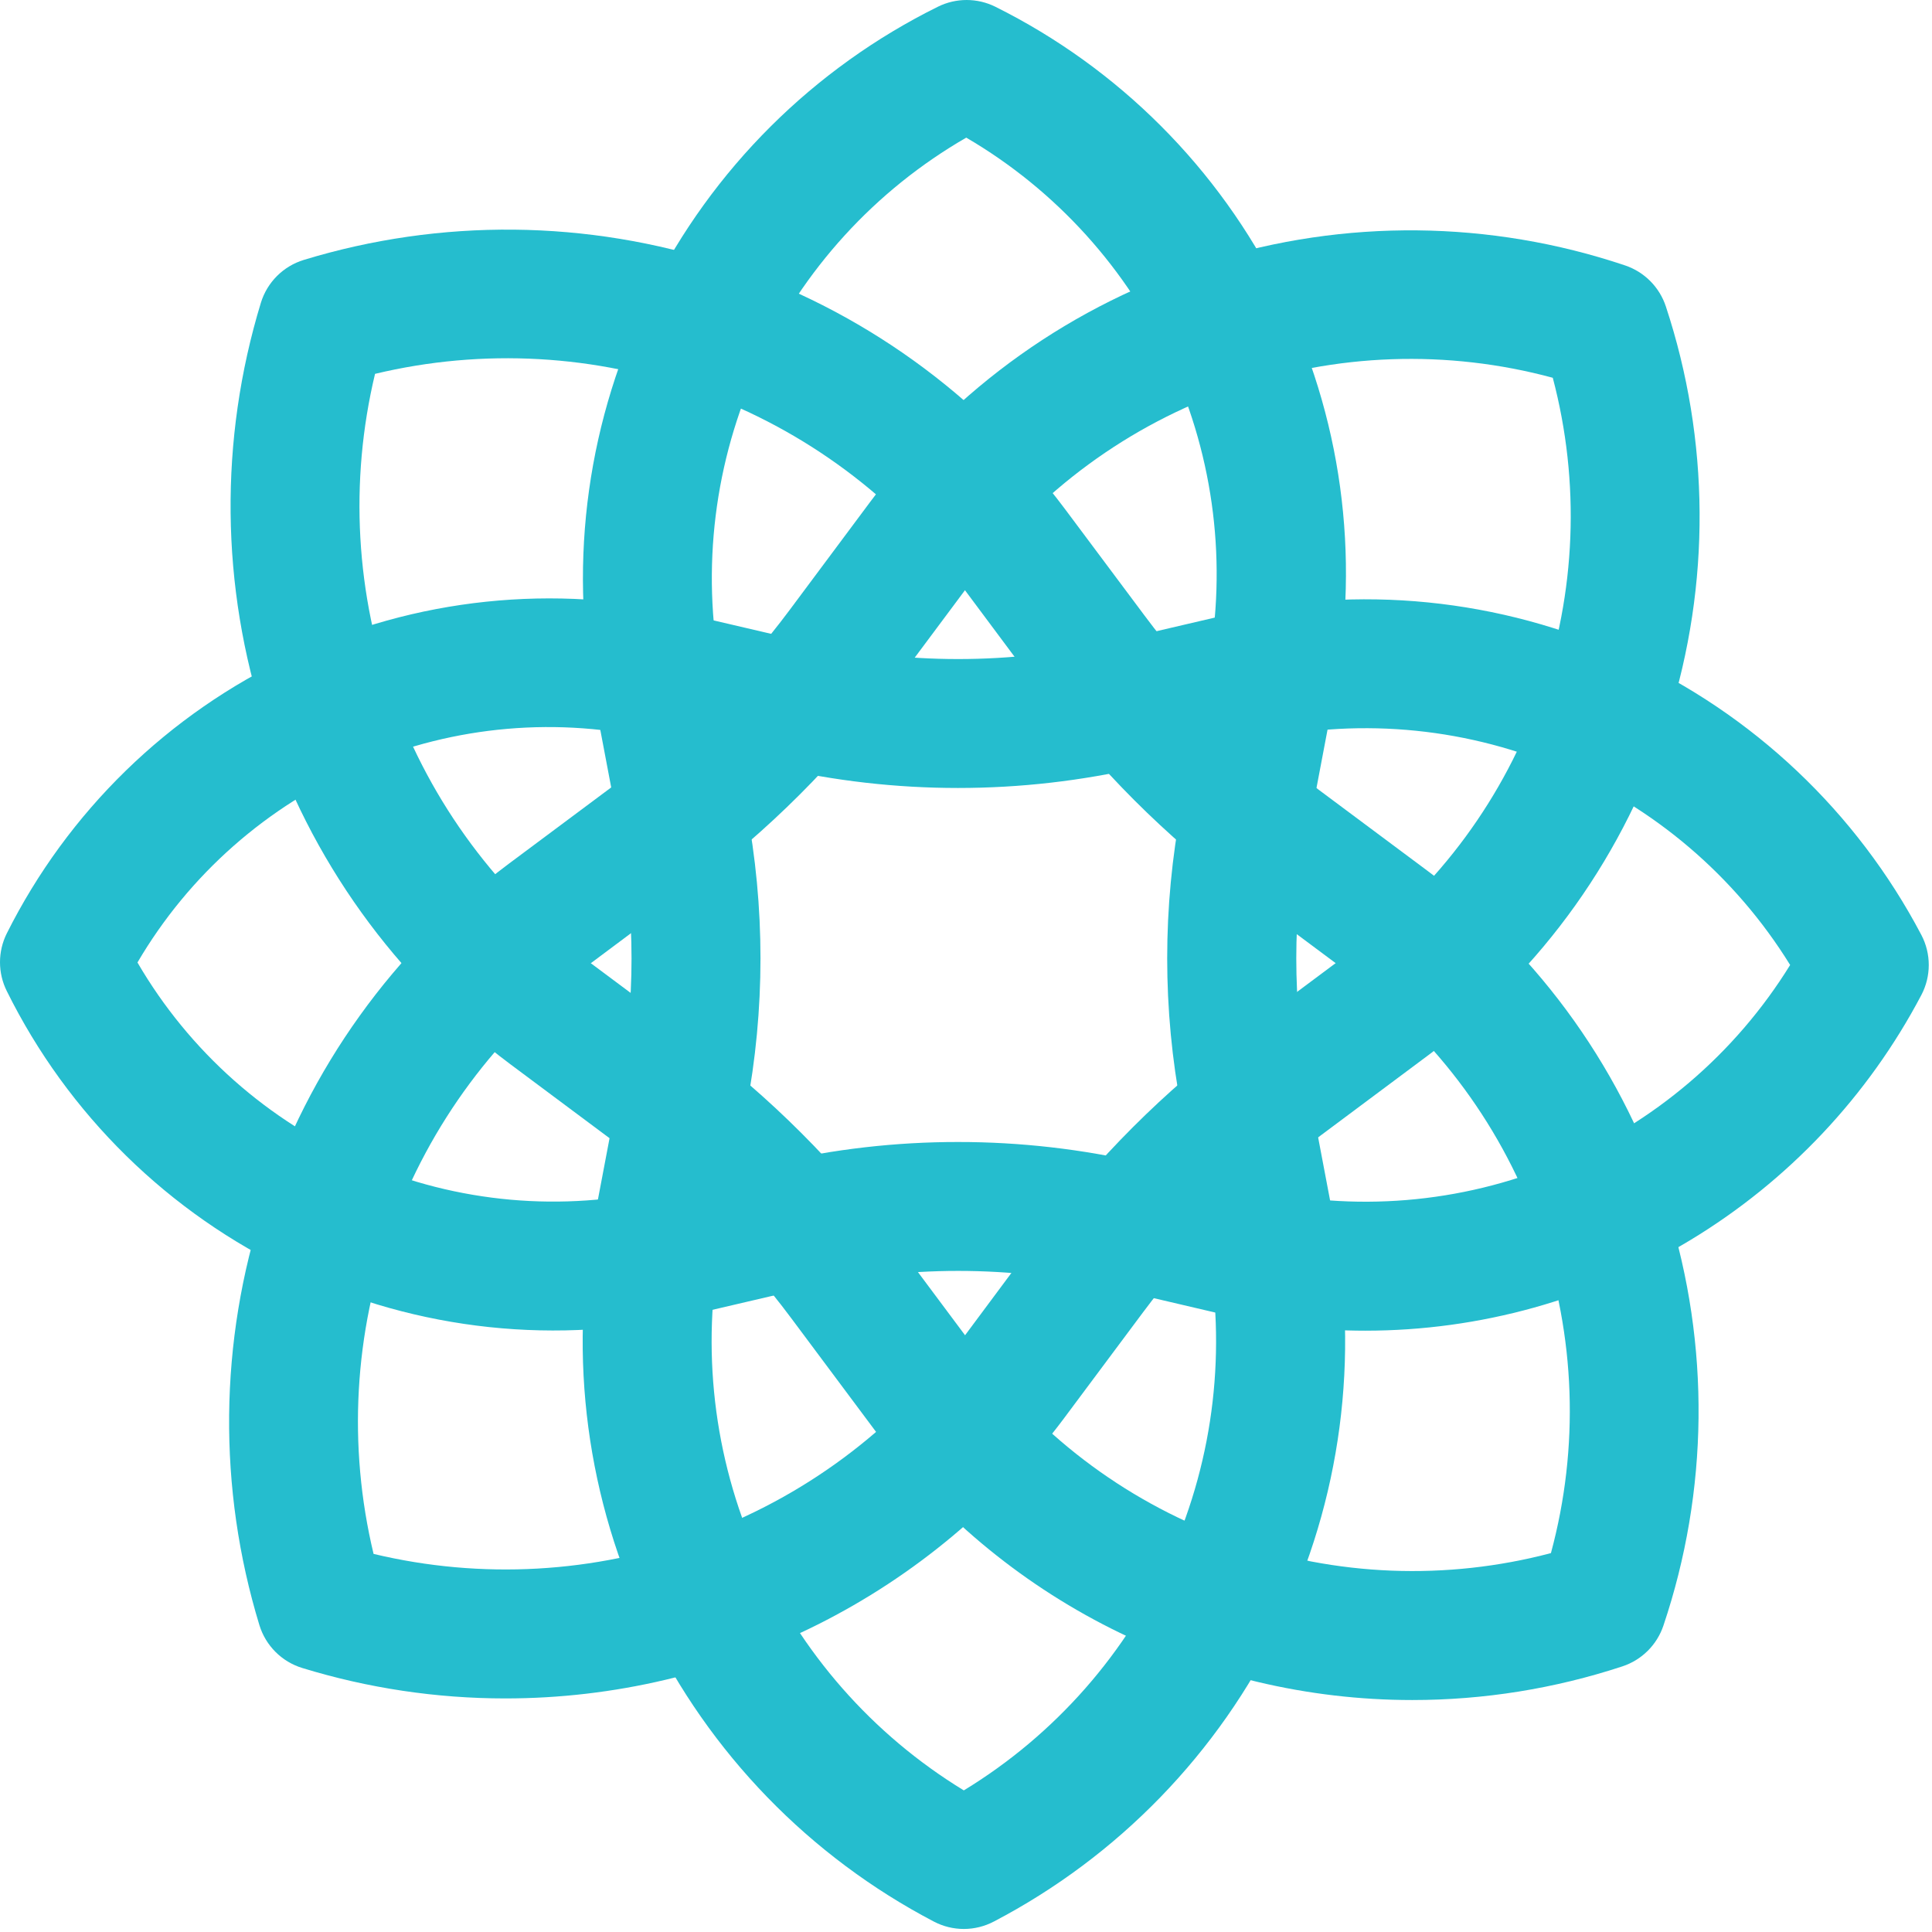 <svg width="480" height="480" viewBox="0 0 480 480" fill="#25BDCE" xmlns="http://www.w3.org/2000/svg">
  <path
    d="M125.52 421.97C108.422 421.971 91.42 419.42 75.075 414.403C72.575 413.634 70.301 412.266 68.451 410.418C66.6 408.569 65.23 406.297 64.458 403.798C54.062 369.728 54.429 333.28 65.508 299.426C76.588 265.572 97.841 235.96 126.368 214.628L152.795 194.932C169.289 182.633 183.914 168.009 196.212 151.515L216.161 124.744C237.22 96.401 266.707 75.449 300.401 64.886C334.094 54.324 370.266 54.693 403.737 65.941C406.101 66.734 408.247 68.067 410.007 69.835C411.766 71.602 413.089 73.754 413.872 76.122C424.837 109.345 425.062 145.178 414.516 178.537C403.969 211.895 383.186 241.085 355.114 261.967L327.45 282.603C310.894 294.939 296.219 309.614 283.884 326.17L264.267 352.482C248.138 374.057 227.198 391.572 203.112 403.635C179.026 415.697 152.458 421.976 125.52 421.97ZM92.811 386.062C119.604 392.472 147.689 390.893 173.595 381.521C199.502 372.149 222.096 355.393 238.586 333.324L258.202 306.955C272.397 287.907 289.281 271.019 308.326 256.819L336.003 236.183C357.564 220.143 373.829 198.014 382.701 172.648C391.574 147.282 392.647 119.84 385.783 93.858C359.557 86.767 331.804 87.736 306.137 96.64C280.47 105.543 258.078 121.968 241.876 143.776L221.916 170.558C207.771 189.542 190.94 206.369 171.952 220.51L145.583 240.206C123.493 256.699 106.722 279.304 97.342 305.227C87.963 331.15 86.387 359.253 92.811 386.062Z" />
  <path
    d="M350.872 422.369C324.906 422.363 299.301 416.287 276.1 404.626C252.9 392.965 232.747 376.043 217.249 355.208L196.613 327.544C184.271 310.994 169.596 296.32 153.046 283.978L126.735 264.361C98.207 243.029 76.954 213.417 65.875 179.563C54.795 145.709 54.428 109.261 64.825 75.191C65.596 72.692 66.967 70.42 68.817 68.572C70.667 66.724 72.941 65.355 75.441 64.586C109.511 54.19 145.959 54.557 179.813 65.636C213.667 76.716 243.279 97.969 264.611 126.496L284.307 152.865C296.599 169.365 311.225 183.991 327.725 196.283L354.495 216.232C382.844 237.299 403.799 266.798 414.357 300.502C424.916 334.207 424.537 370.389 413.275 403.865C412.482 406.229 411.149 408.376 409.382 410.135C407.615 411.894 405.462 413.217 403.094 414C386.243 419.548 368.614 422.374 350.872 422.369ZM93.177 92.882C86.767 119.675 88.346 147.76 97.718 173.666C107.091 199.573 123.846 222.166 145.915 238.657L172.227 258.273C191.278 272.469 208.166 289.358 222.363 308.409L242.999 336.074C259.038 357.636 281.166 373.902 306.533 382.777C331.899 391.651 359.341 392.726 385.324 385.865C392.417 359.638 391.449 331.882 382.546 306.213C373.642 280.544 357.216 258.15 335.406 241.947L308.624 221.987C289.642 207.843 272.816 191.017 258.672 172.035L238.975 145.609C222.482 123.537 199.883 106.781 173.972 97.41C148.061 88.04 119.973 86.466 93.177 92.882Z" />
  <path
    d="M339.233 330.605C327.268 330.608 315.343 329.234 303.692 326.512L276.612 320.172C251.249 314.279 224.873 314.279 199.511 320.172L171.995 326.593C138.7 334.362 103.755 330.649 72.836 316.055C41.917 301.461 16.839 276.844 1.674 246.201C0.573 243.983 0 241.541 0 239.064C0 236.588 0.573 234.145 1.674 231.927C16.851 201.633 41.789 177.333 72.466 162.944C103.142 148.555 137.771 144.916 170.769 152.614L199.499 159.321C224.862 165.214 251.238 165.214 276.6 159.321L303.772 152.981C337.404 145.13 372.691 148.657 404.104 163.01C435.517 177.362 461.281 201.73 477.361 232.295C478.566 234.594 479.196 237.151 479.196 239.747C479.196 242.343 478.566 244.9 477.361 247.199C464.117 272.363 444.251 293.432 419.908 308.131C395.565 322.83 367.67 330.601 339.233 330.605ZM238.021 283.726C253.458 283.718 268.845 285.48 283.881 288.977L311.052 295.316C336.351 301.222 362.864 299.035 386.853 289.065C410.842 279.095 431.095 261.844 444.755 239.747C431.094 217.639 410.833 200.382 386.835 190.411C362.836 180.44 336.311 178.259 311.006 184.176L283.835 190.517C253.683 197.522 222.326 197.522 192.174 190.517L163.443 183.81C138.81 177.988 112.959 180.22 89.688 190.176C66.417 200.133 46.953 217.29 34.154 239.128C47.022 261.232 66.64 278.627 90.125 288.757C113.611 298.887 139.726 301.218 164.635 295.408L192.151 288.977C207.19 285.48 222.581 283.718 238.021 283.726Z" />
  <path
    d="M239.457 479.247C236.874 479.245 234.33 478.62 232.04 477.424C201.115 461.25 176.213 435.559 161.01 404.146C145.807 372.732 141.11 337.263 147.613 302.975L153.918 269.727C157.897 248.85 157.897 227.41 153.918 206.533L147.544 172.907C141.172 138.943 146.078 103.828 161.514 72.911C176.951 41.995 202.072 16.972 233.049 1.657C235.258 0.567 237.688 0 240.151 0C242.614 0 245.044 0.567 247.253 1.657C277.929 16.922 302.776 41.794 318.011 72.485C333.246 103.176 338.034 138.005 331.646 171.669L325.042 206.499C321.064 227.376 321.064 248.816 325.042 269.693L331.348 302.941C337.853 337.23 333.158 372.703 317.955 404.118C302.752 435.534 277.848 461.227 246.921 477.401C244.62 478.612 242.058 479.245 239.457 479.247ZM240.065 34.194C217.399 47.268 199.351 67.057 188.415 90.829C177.479 114.6 174.195 141.181 179.015 166.899L185.389 200.526C190.124 225.345 190.124 250.835 185.389 275.655L179.084 308.903C174.139 335.009 177.268 362.002 188.054 386.285C198.84 410.567 216.772 430.986 239.457 444.818C262.151 430.993 280.089 410.576 290.878 386.292C301.668 362.007 304.795 335.01 299.843 308.903L293.537 275.655C288.802 250.835 288.802 225.345 293.537 200.526L300.141 165.707C304.894 140.268 301.673 113.981 290.92 90.441C280.167 66.901 262.406 47.257 240.065 34.194Z" />
</svg>